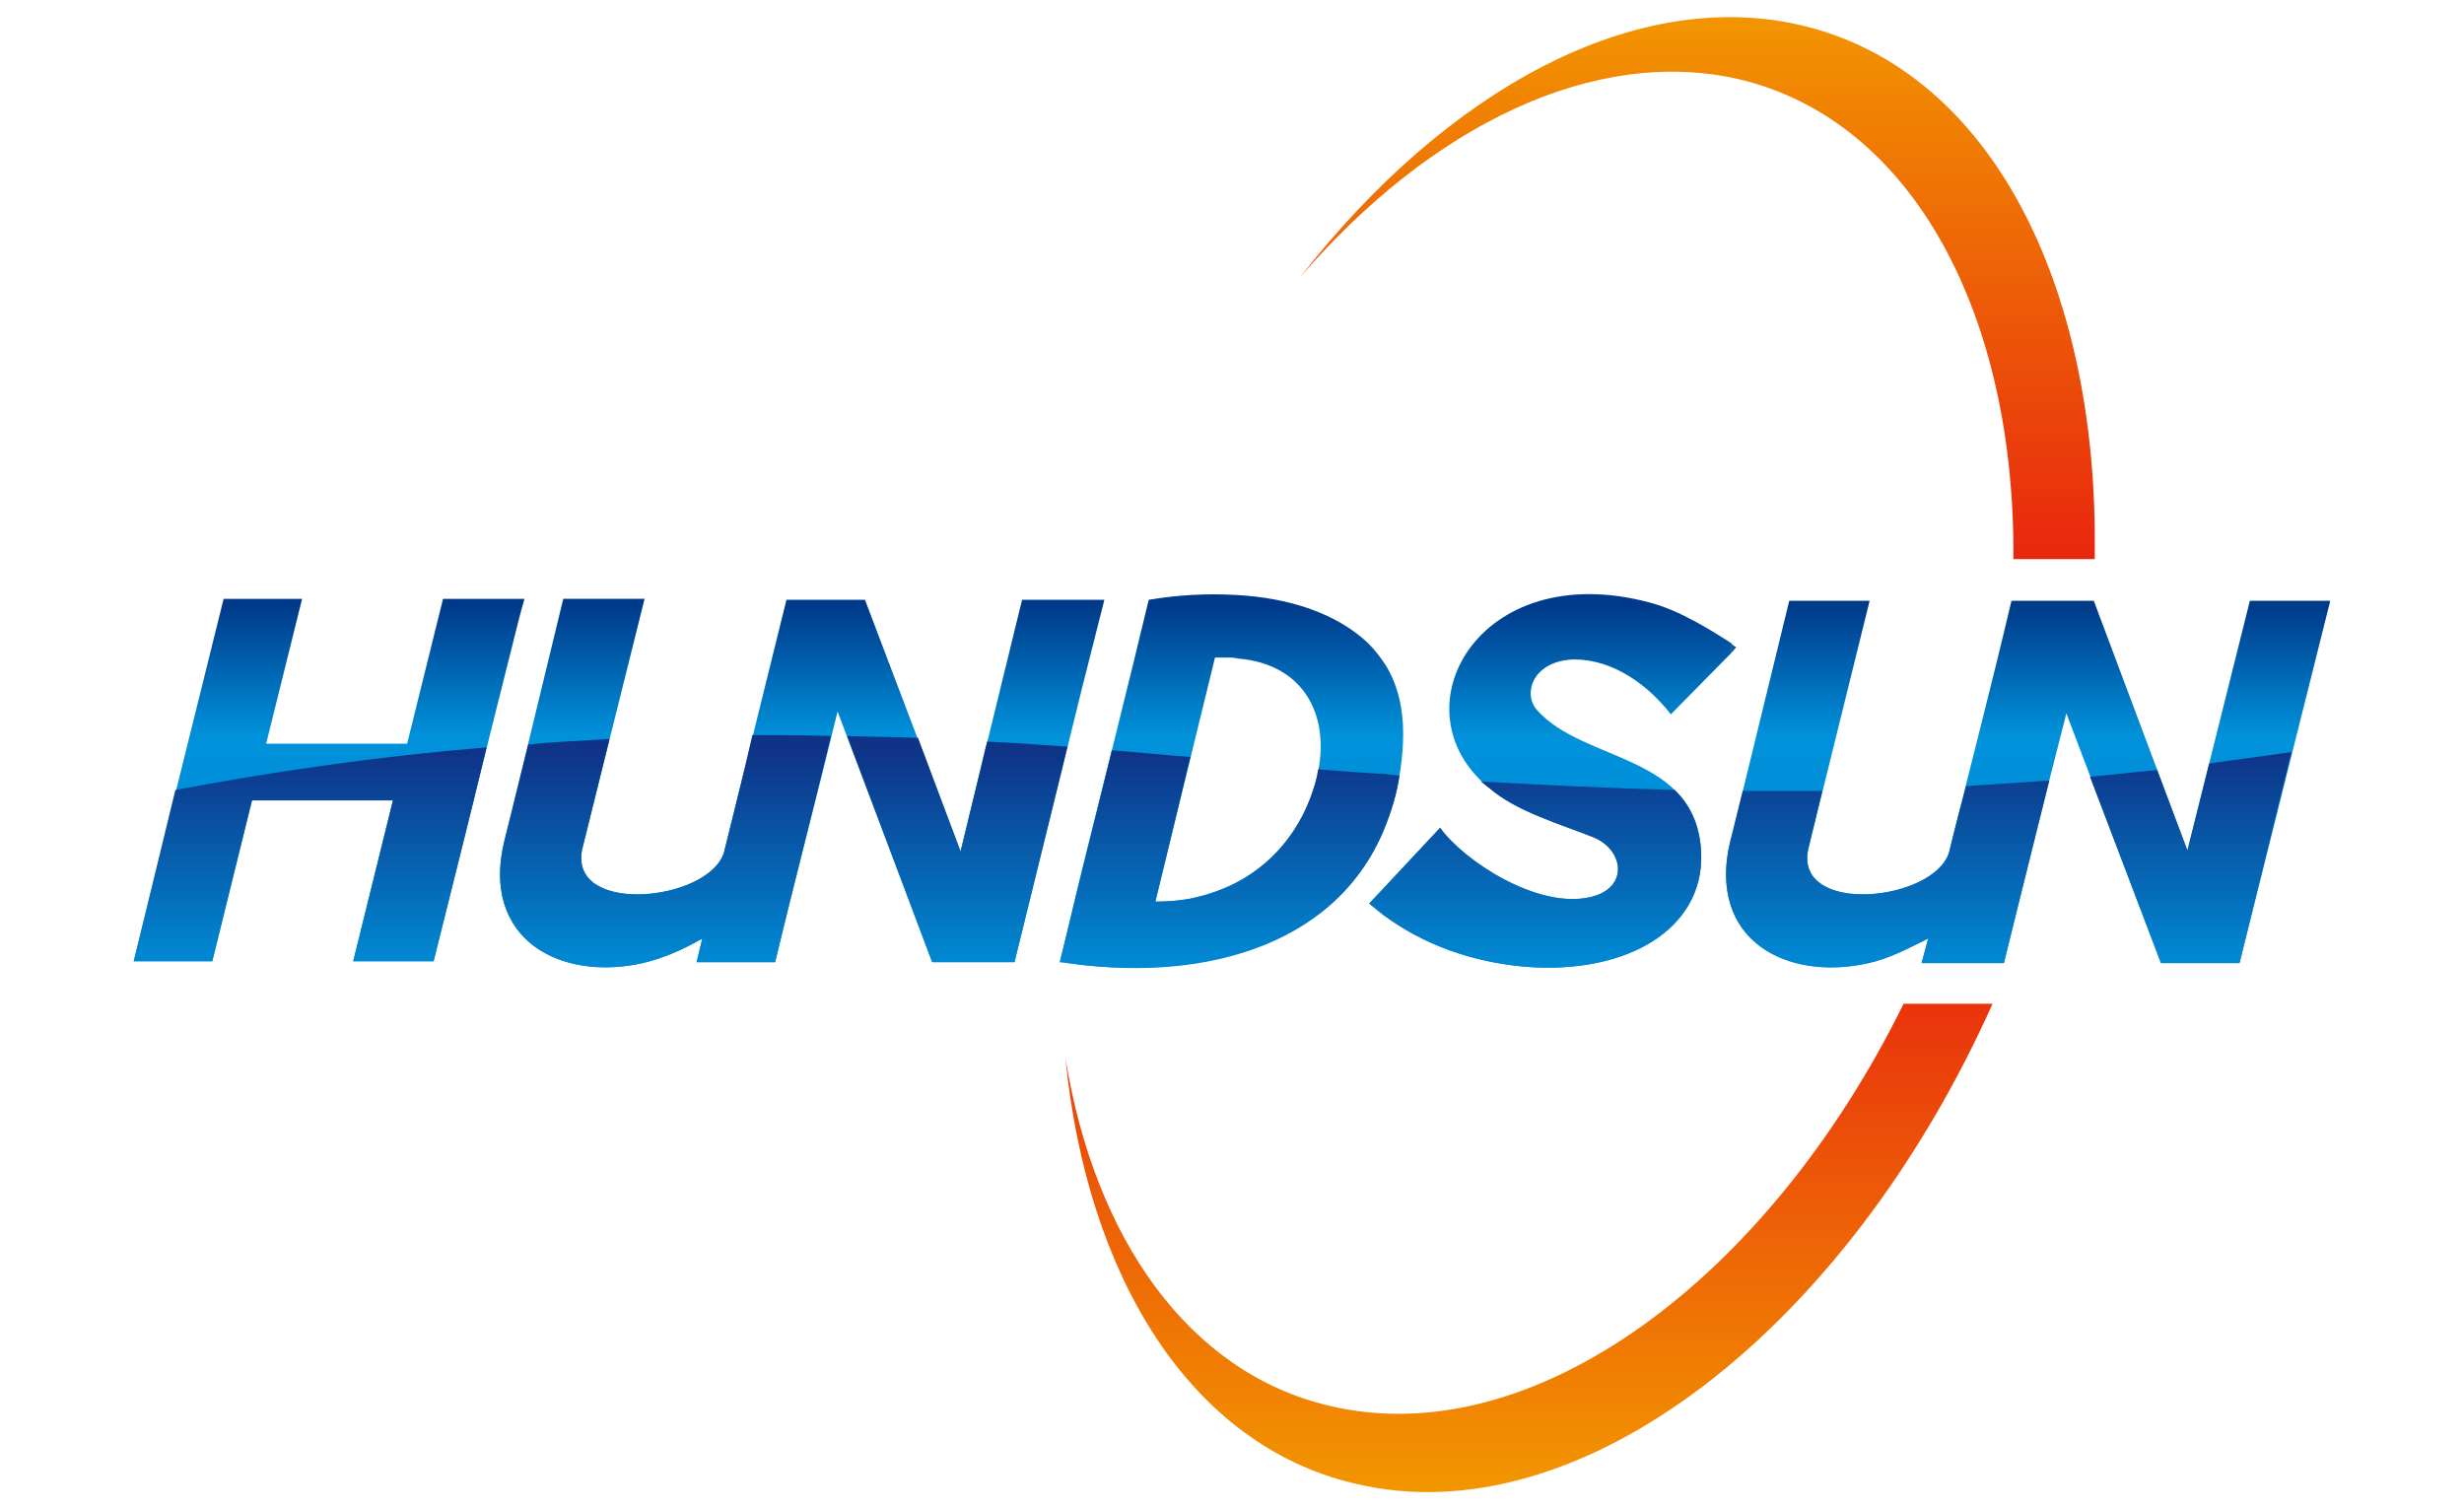 <?xml version="1.0" encoding="utf-8"?>
<!-- Generator: Adobe Illustrator 23.0.2, SVG Export Plug-In . SVG Version: 6.00 Build 0)  -->
<svg version="1.1" id="Layer_1" xmlns="http://www.w3.org/2000/svg" xmlns:xlink="http://www.w3.org/1999/xlink" x="0px" y="0px"
	 viewBox="0 0 400 245" style="enable-background:new 0 0 400 245;" xml:space="preserve">
<style type="text/css">
	.st0{fill:#4EC8F4;}
	.st1{fill:#00B5F0;}
	.st2{fill:#E84F7D;}
	.st3{fill:#D32C52;}
	.st4{fill:#00BEF2;}
	.st5{fill:#E43F69;}
	.st6{fill:#80C144;}
	.st7{fill:#90C74D;}
	.st8{fill:#B9D87C;}
	.st9{fill:#F7EE6E;}
	.st10{fill:#FDBE30;}
	.st11{fill:#FFCC41;}
	.st12{fill:#2B2E31;}
	.st13{fill:#424143;}
	.st14{fill:url(#SVGID_1_);}
	.st15{fill:url(#SVGID_2_);}
	.st16{fill:url(#SVGID_3_);}
	.st17{fill-rule:evenodd;clip-rule:evenodd;fill:#1576B5;}
	.st18{fill-rule:evenodd;clip-rule:evenodd;fill:#58C5EF;}
	.st19{fill:#666F75;}
	.st20{fill:#1576B5;}
	.st21{fill:#231F20;}
</style>
<g>
	<linearGradient id="SVGID_1_" gradientUnits="userSpaceOnUse" x1="200" y1="98.564" x2="200" y2="158.284">
		<stop  offset="0" style="stop-color:#003B8B"/>
		<stop  offset="0.35" style="stop-color:#0091DA"/>
		<stop  offset="1" style="stop-color:#008BD5"/>
	</linearGradient>
	<path class="st14" d="M326.54,97.52h13.36l15.2,40.54l10.14-40.54h13.05l-14.73,58.82h-12.75l-15.36-40.54
		c-3.38,13.21-6.91,27.18-10.14,40.54h-13.36l1.07-3.99c-3.38,1.69-6.29,3.22-9.67,3.99c-9.68,2.15-19.51-0.92-22.26-9.06v-11.36
		l9.37-38.39h13.05l-9.98,40.39c-2.15,10.75,20.42,8.44,22.88,0.46C320.09,123.48,323.01,112.42,326.54,97.52L326.54,97.52z
		 M281.09,105.97l0.77-0.92c-0.31-0.15-0.62-0.31-0.77-0.61V105.97z M281.09,147.28c-1.08-3.07-1.23-6.6-0.16-10.9l0.16-0.46V147.28
		L281.09,147.28z M281.09,104.43c-3.84-2.46-8.6-5.38-13.21-6.6c-27.95-7.53-41.62,17.51-26.11,30.1
		c4.45,3.84,11.52,5.83,16.89,7.98c4.91,2,5.84,8.14-0.31,9.67c-8.6,2.15-20.73-5.84-24.57-11.21l-8.76,9.37v5.07
		c6.3,4.61,13.98,7.37,22.73,8.14c16.43,1.23,28.72-6.14,28.41-18.27c-0.46-16.43-19.04-14.74-26.72-23.49
		c-2.31-2.77-0.46-7.99,6.14-8.14c6.3,0,11.98,4.15,15.66,8.91l9.83-9.98V104.43L281.09,104.43z M225.03,133.76v-25.65
		c2.77,4.61,3.38,10.44,2.15,17.82C226.73,128.85,225.96,131.31,225.03,133.76z M225.03,108.12v25.65
		c-4.3,11.21-13.36,17.97-24.1,21.04v-11.67c6.6-3.53,11.06-9.67,12.9-17.2c2.15-9.21-1.69-18.12-12.9-19.04V96.6
		c7.99,0.46,15.82,2.76,21.19,7.83C223.19,105.51,224.27,106.89,225.03,108.12L225.03,108.12z M225.03,143.75l-2.76,2.92
		c0.92,0.77,1.85,1.54,2.76,2.15V143.75z M200.93,96.6v10.29c-0.62-0.15-1.23-0.15-1.85-0.15h-1.84l-9.68,39.62
		c1.85,0,3.84-0.15,5.53-0.46c2.92-0.62,5.53-1.54,7.83-2.76v11.67c-7.83,2.3-16.74,2.77-25.34,1.84v-15.2
		c3.69-14.75,7.37-29.33,10.9-44.08C190.95,96.6,195.86,96.29,200.93,96.6L200.93,96.6z M175.59,111.96l3.69-14.59h-3.69V111.96z
		 M175.59,97.37v14.59l-10.9,44.23h-13.36l-15.36-40.7c-3.23,13.36-6.91,27.18-10.14,40.7h-12.74l0.92-3.84
		c-2.92,1.69-6.3,3.22-9.68,3.99c-8.76,2-17.51-0.31-21.19-6.76v-18.12l8.3-34.25h13.2l-10.14,40.7
		c-2.15,10.75,20.58,8.44,23.03,0.46c3.69-14.9,6.45-26.11,10.14-41h12.75l15.51,40.85l9.99-40.85H175.59L175.59,97.37z
		 M175.59,141.45c-1.23,4.91-2.3,9.83-3.53,14.74c1.23,0.15,2.3,0.31,3.53,0.46V141.45L175.59,141.45z M83.14,104.9
		c0.62-2.46,1.23-5.07,2-7.68h-2V104.9z M83.14,97.22v7.68c-4.3,17.04-8.45,33.94-12.75,51.14H57.34l6.45-26.11H40.91l-6.45,26.11
		H21.71L36.3,97.22h12.74l-5.83,23.5h22.88c1.69-6.76,4.14-16.74,5.83-23.5H83.14L83.14,97.22z M83.14,131.46l-1.23,4.91
		c-1.38,5.53-0.77,9.83,1.23,13.21V131.46z"/>
	<linearGradient id="SVGID_2_" gradientUnits="userSpaceOnUse" x1="256.516" y1="241.468" x2="256.516" y2="2.028">
		<stop  offset="0" style="stop-color:#F29600"/>
		<stop  offset="0.5" style="stop-color:#E50013"/>
		<stop  offset="1" style="stop-color:#F29600"/>
	</linearGradient>
	<path class="st15" d="M292.61,4.15c29.63,7.06,46.99,40.08,47.45,82.01v3.22c0,0.46,0,0.92,0,1.38h-13.21
		c0.31-39.62-16.28-71.1-44.38-77.86c-23.65-5.53-50.22,7.53-71.41,32.1C234.87,14.44,265.58-2.3,292.61,4.15L292.61,4.15z
		 M323.47,162.94c-23.65,52.83-67.11,86.77-103.66,77.86c-26.57-6.3-43.31-33.48-46.84-68.95c4.76,29.18,19.97,50.99,42.85,56.36
		c32.86,7.83,71.1-20.43,93.21-65.27H323.47z"/>
	<linearGradient id="SVGID_3_" gradientUnits="userSpaceOnUse" x1="196.853" y1="122.023" x2="196.853" y2="157.013">
		<stop  offset="0" style="stop-color:#0E3387"/>
		<stop  offset="1" style="stop-color:#008BD5"/>
	</linearGradient>
	<path class="st16" d="M350.19,125.01l4.91,13.06l3.53-14.13c4.45-0.61,8.91-1.23,13.36-1.84l-8.44,34.24h-12.75l-11.52-30.25
		C342.97,125.78,346.51,125.32,350.19,125.01L350.19,125.01z M224.73,148.66v-4.6l9.06-9.68c3.84,5.37,15.97,13.36,24.57,11.21
		c6.14-1.53,5.22-7.68,0.31-9.67c-5.37-2.15-12.44-4.15-16.89-7.98c-0.46-0.31-0.93-0.77-1.38-1.08
		c10.59,0.61,21.03,1.08,31.48,1.38c2.46,2.46,4.14,5.68,4.3,10.44c0.31,12.13-11.97,19.5-28.41,18.27
		C238.85,156.19,231.02,153.27,224.73,148.66L224.73,148.66z M224.73,134.53c1.08-2.61,2-5.53,2.46-8.6l0,0
		c-0.77-0.15-1.53-0.15-2.46-0.31V134.53L224.73,134.53z M332.68,126.7c-2.46,9.83-4.91,19.81-7.37,29.64h-13.36l1.07-3.99
		c-3.38,1.69-6.29,3.22-9.67,3.99c-13.2,3.07-26.41-3.68-22.42-19.96l1.99-7.99c4.3,0,8.6,0,12.9,0l-2.3,9.52
		c-2.15,10.75,20.42,8.44,22.88,0.46c0.92-3.84,1.85-7.37,2.77-10.75C323.63,127.31,328.08,127.01,332.68,126.7z M224.73,125.63
		v8.91c-8.13,19.81-31.02,25.03-52.06,21.66v-2.61c2.61-10.6,5.22-21.19,7.83-31.79c4.14,0.31,8.44,0.77,12.74,1.07l-5.68,23.5
		c1.85,0,3.84-0.15,5.53-0.46c10.75-2,18.27-9.67,20.73-19.96c0-0.31,0.16-0.77,0.16-1.07C217.67,125.16,221.2,125.47,224.73,125.63
		L224.73,125.63z M224.73,144.06l-2.46,2.61c0.77,0.61,1.69,1.38,2.46,2V144.06L224.73,144.06z M172.67,123.78l0.62-2.61
		c-0.16,0-0.46,0-0.62,0V123.78z M172.67,121.17v2.61l-7.98,32.4h-13.36l-13.82-36.71c3.84,0.15,7.52,0.15,11.52,0.31l6.91,18.43
		l4.3-17.81C164.38,120.56,168.52,120.87,172.67,121.17L172.67,121.17z M172.67,153.58c-0.15,0.77-0.46,1.69-0.62,2.61
		c0.16,0,0.46,0,0.62,0V153.58L172.67,153.58z M134.89,119.48c-2.92,12.13-6.14,24.57-9.06,36.71h-12.74l0.92-3.84
		c-2.92,1.69-6.3,3.22-9.68,3.99c-13.21,2.92-26.41-3.68-22.42-19.96l3.84-15.51c4.3-0.46,8.75-0.62,13.2-0.92l-4.45,17.97
		c-2.15,10.75,20.58,8.44,23.03,0.46c1.69-6.91,3.23-12.9,4.61-19.05C126.45,119.33,130.59,119.33,134.89,119.48L134.89,119.48z
		 M78.99,121.33c-16.74,1.38-33.33,3.68-50.52,6.91l-6.76,27.8h12.75l6.45-26.11h22.88l-6.45,26.11h13.05
		C73.31,144.36,76.23,132.84,78.99,121.33z"/>
</g>
</svg>

